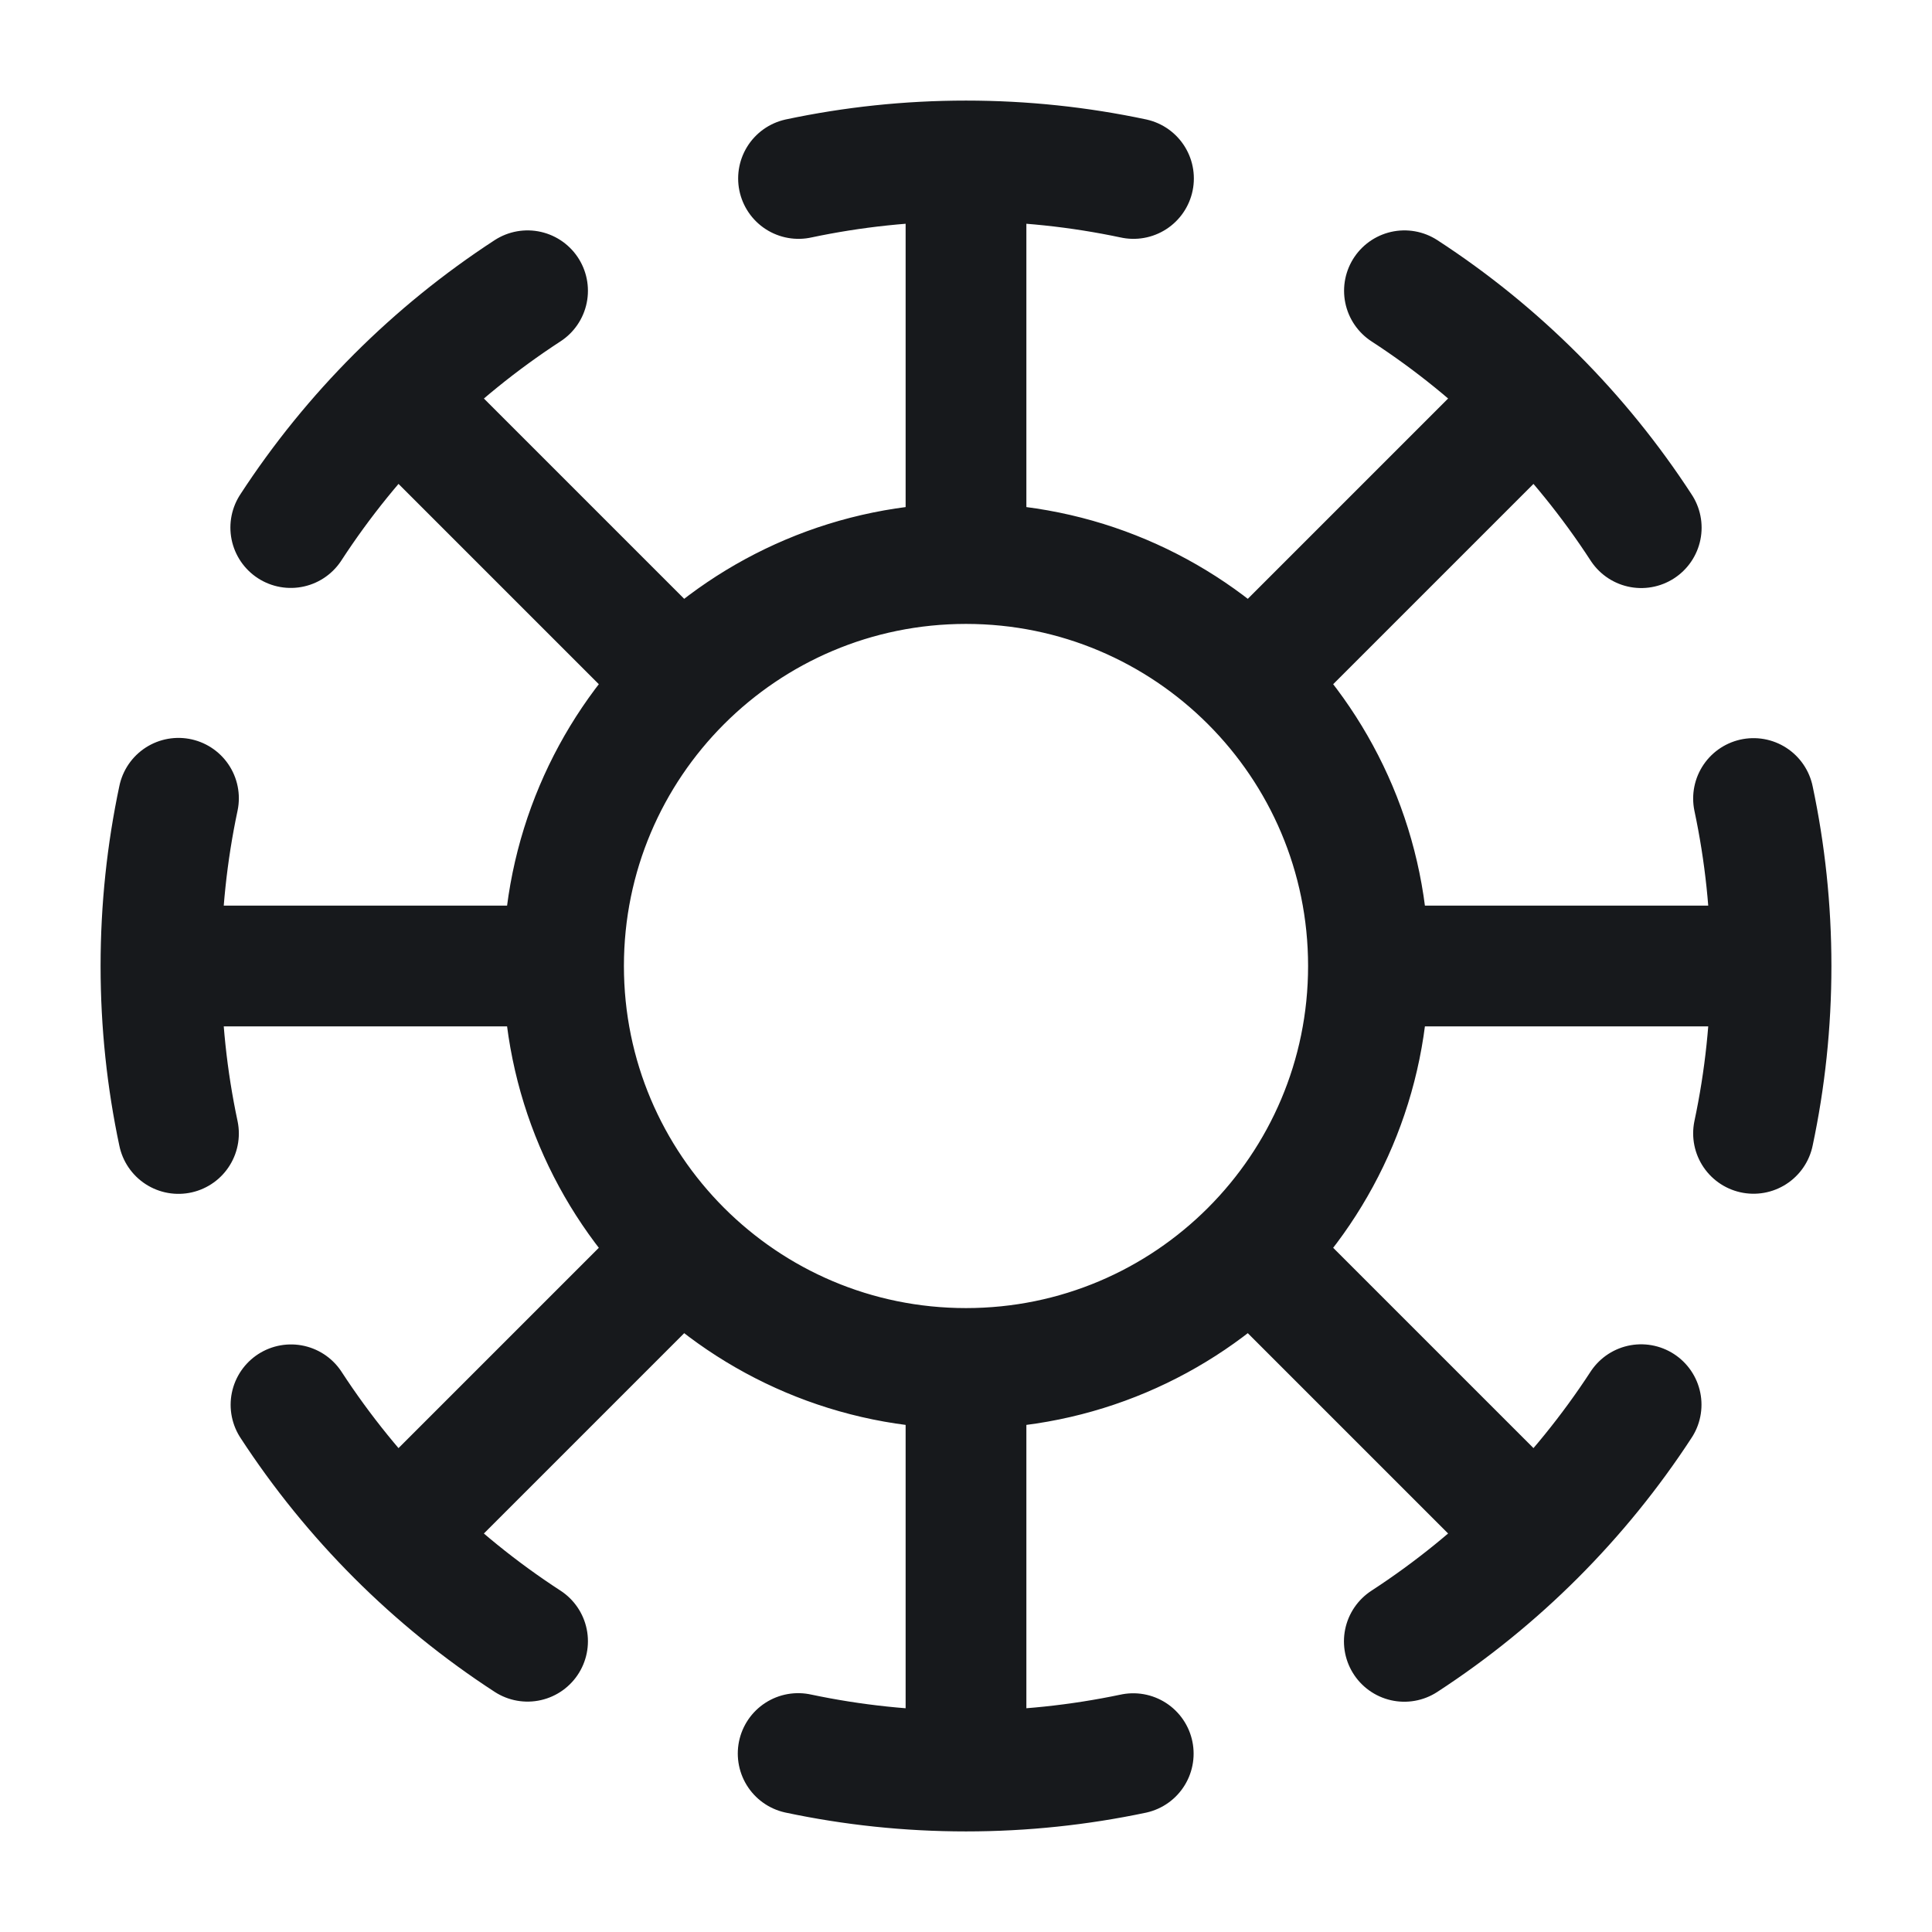 <svg width="16" height="16" viewBox="0 0 16 16" fill="none" xmlns="http://www.w3.org/2000/svg">
<g clip-path="url(#clip0_762_1279)">
<path d="M8 1.333V4.667M8 1.333C7.524 1.333 7.061 1.383 6.613 1.478M8 1.333C8.476 1.333 8.939 1.383 9.387 1.478M8 4.667C6.159 4.667 4.667 6.159 4.667 8M8 4.667C9.841 4.667 11.333 6.159 11.333 8M8 11.333V14.667M8 11.333C9.841 11.333 11.333 9.841 11.333 8M8 11.333C6.159 11.333 4.667 9.841 4.667 8M8 14.667C8.475 14.667 8.938 14.617 9.385 14.523M8 14.667C7.523 14.667 7.059 14.617 6.61 14.522M3.286 3.286L5.643 5.643M10.357 10.357L12.714 12.714M1.333 8H4.667M1.333 8C1.333 8.476 1.383 8.94 1.478 9.387M1.333 8C1.333 7.524 1.383 7.059 1.478 6.611M11.333 8H14.667M14.667 8C14.667 7.525 14.617 7.061 14.522 6.613M14.667 8C14.667 8.475 14.617 8.939 14.522 9.386M3.286 12.714L5.643 10.357M10.357 5.643L12.714 3.286M11.631 2.408C12.414 2.917 13.083 3.587 13.592 4.37M13.591 11.633C13.081 12.415 12.412 13.084 11.63 13.593M4.369 13.592C3.587 13.084 2.919 12.415 2.41 11.634M2.408 4.369C2.917 3.587 3.586 2.918 4.369 2.408" stroke="#17191C" stroke-linecap="round" stroke-linejoin="round"/>
</g>
<defs>
<clipPath id="clip0_762_1279">
<rect width="16" height="16" fill="white"/>
</clipPath>
</defs>
</svg>
